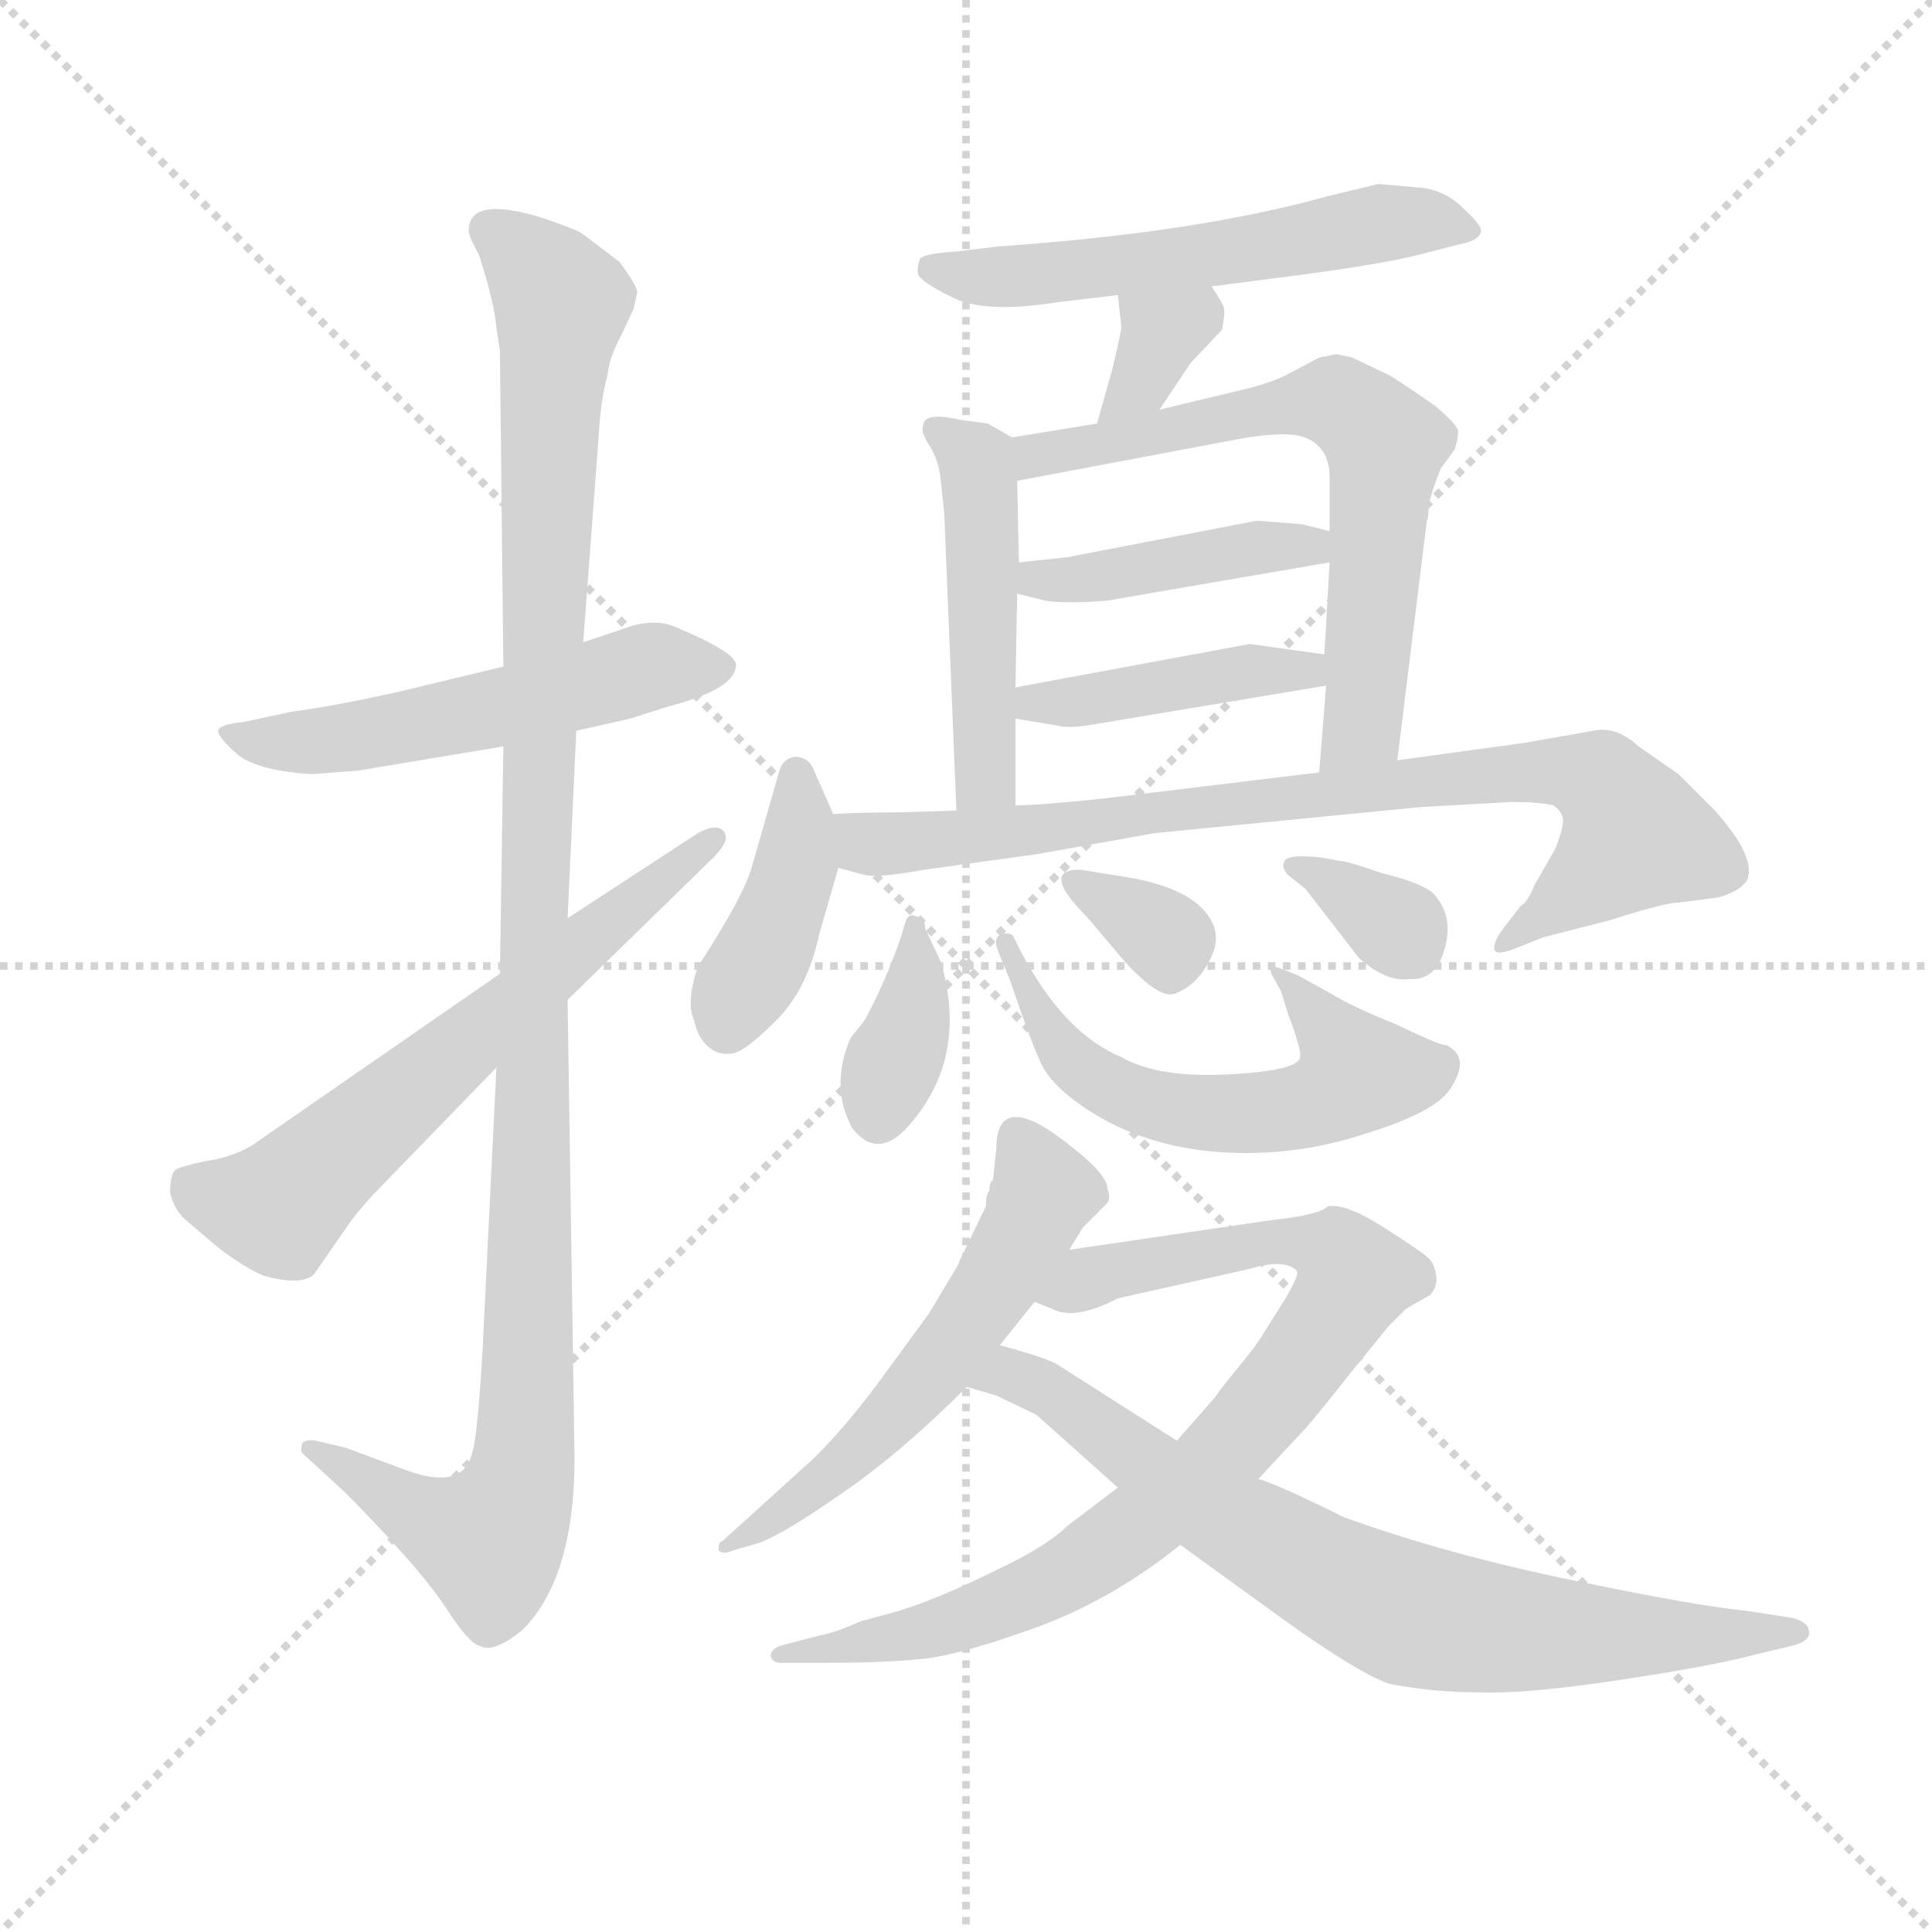 <svg version="1.1" viewBox="0 0 1024 1024" xmlns="http://www.w3.org/2000/svg">
  <g stroke="lightgray" stroke-dasharray="1,1" stroke-width="1" transform="scale(4, 4)">
    <line x1="0" y1="0" x2="256" y2="256"></line>
    <line x1="256" y1="0" x2="0" y2="256"></line>
    <line x1="128" y1="0" x2="128" y2="256"></line>
    <line x1="0" y1="128" x2="256" y2="128"></line>
  </g>
  <g transform="scale(0.92, -0.92) translate(60, -830)">
    <style type="text/css">
      
        @keyframes keyframes0 {
          from {
            stroke: blue;
            stroke-dashoffset: 542;
            stroke-width: 128;
          }
          64% {
            animation-timing-function: step-end;
            stroke: blue;
            stroke-dashoffset: 0;
            stroke-width: 128;
          }
          to {
            stroke: black;
            stroke-width: 1024;
          }
        }
        #make-me-a-hanzi-animation-0 {
          animation: keyframes0 0.691s both;
          animation-delay: 0s;
          animation-timing-function: linear;
        }
      
        @keyframes keyframes1 {
          from {
            stroke: blue;
            stroke-dashoffset: 1147;
            stroke-width: 128;
          }
          79% {
            animation-timing-function: step-end;
            stroke: blue;
            stroke-dashoffset: 0;
            stroke-width: 128;
          }
          to {
            stroke: black;
            stroke-width: 1024;
          }
        }
        #make-me-a-hanzi-animation-1 {
          animation: keyframes1 1.183s both;
          animation-delay: 0.691s;
          animation-timing-function: linear;
        }
      
        @keyframes keyframes2 {
          from {
            stroke: blue;
            stroke-dashoffset: 638;
            stroke-width: 128;
          }
          67% {
            animation-timing-function: step-end;
            stroke: blue;
            stroke-dashoffset: 0;
            stroke-width: 128;
          }
          to {
            stroke: black;
            stroke-width: 1024;
          }
        }
        #make-me-a-hanzi-animation-2 {
          animation: keyframes2 0.769s both;
          animation-delay: 1.875s;
          animation-timing-function: linear;
        }
      
        @keyframes keyframes3 {
          from {
            stroke: blue;
            stroke-dashoffset: 570;
            stroke-width: 128;
          }
          65% {
            animation-timing-function: step-end;
            stroke: blue;
            stroke-dashoffset: 0;
            stroke-width: 128;
          }
          to {
            stroke: black;
            stroke-width: 1024;
          }
        }
        #make-me-a-hanzi-animation-3 {
          animation: keyframes3 0.714s both;
          animation-delay: 2.644s;
          animation-timing-function: linear;
        }
      
        @keyframes keyframes4 {
          from {
            stroke: blue;
            stroke-dashoffset: 344;
            stroke-width: 128;
          }
          53% {
            animation-timing-function: step-end;
            stroke: blue;
            stroke-dashoffset: 0;
            stroke-width: 128;
          }
          to {
            stroke: black;
            stroke-width: 1024;
          }
        }
        #make-me-a-hanzi-animation-4 {
          animation: keyframes4 0.53s both;
          animation-delay: 3.358s;
          animation-timing-function: linear;
        }
      
        @keyframes keyframes5 {
          from {
            stroke: blue;
            stroke-dashoffset: 482;
            stroke-width: 128;
          }
          61% {
            animation-timing-function: step-end;
            stroke: blue;
            stroke-dashoffset: 0;
            stroke-width: 128;
          }
          to {
            stroke: black;
            stroke-width: 1024;
          }
        }
        #make-me-a-hanzi-animation-5 {
          animation: keyframes5 0.642s both;
          animation-delay: 3.888s;
          animation-timing-function: linear;
        }
      
        @keyframes keyframes6 {
          from {
            stroke: blue;
            stroke-dashoffset: 669;
            stroke-width: 128;
          }
          69% {
            animation-timing-function: step-end;
            stroke: blue;
            stroke-dashoffset: 0;
            stroke-width: 128;
          }
          to {
            stroke: black;
            stroke-width: 1024;
          }
        }
        #make-me-a-hanzi-animation-6 {
          animation: keyframes6 0.794s both;
          animation-delay: 4.53s;
          animation-timing-function: linear;
        }
      
        @keyframes keyframes7 {
          from {
            stroke: blue;
            stroke-dashoffset: 428;
            stroke-width: 128;
          }
          58% {
            animation-timing-function: step-end;
            stroke: blue;
            stroke-dashoffset: 0;
            stroke-width: 128;
          }
          to {
            stroke: black;
            stroke-width: 1024;
          }
        }
        #make-me-a-hanzi-animation-7 {
          animation: keyframes7 0.598s both;
          animation-delay: 5.324s;
          animation-timing-function: linear;
        }
      
        @keyframes keyframes8 {
          from {
            stroke: blue;
            stroke-dashoffset: 426;
            stroke-width: 128;
          }
          58% {
            animation-timing-function: step-end;
            stroke: blue;
            stroke-dashoffset: 0;
            stroke-width: 128;
          }
          to {
            stroke: black;
            stroke-width: 1024;
          }
        }
        #make-me-a-hanzi-animation-8 {
          animation: keyframes8 0.597s both;
          animation-delay: 5.923s;
          animation-timing-function: linear;
        }
      
        @keyframes keyframes9 {
          from {
            stroke: blue;
            stroke-dashoffset: 408;
            stroke-width: 128;
          }
          57% {
            animation-timing-function: step-end;
            stroke: blue;
            stroke-dashoffset: 0;
            stroke-width: 128;
          }
          to {
            stroke: black;
            stroke-width: 1024;
          }
        }
        #make-me-a-hanzi-animation-9 {
          animation: keyframes9 0.582s both;
          animation-delay: 6.519s;
          animation-timing-function: linear;
        }
      
        @keyframes keyframes10 {
          from {
            stroke: blue;
            stroke-dashoffset: 832;
            stroke-width: 128;
          }
          73% {
            animation-timing-function: step-end;
            stroke: blue;
            stroke-dashoffset: 0;
            stroke-width: 128;
          }
          to {
            stroke: black;
            stroke-width: 1024;
          }
        }
        #make-me-a-hanzi-animation-10 {
          animation: keyframes10 0.927s both;
          animation-delay: 7.101s;
          animation-timing-function: linear;
        }
      
        @keyframes keyframes11 {
          from {
            stroke: blue;
            stroke-dashoffset: 367;
            stroke-width: 128;
          }
          54% {
            animation-timing-function: step-end;
            stroke: blue;
            stroke-dashoffset: 0;
            stroke-width: 128;
          }
          to {
            stroke: black;
            stroke-width: 1024;
          }
        }
        #make-me-a-hanzi-animation-11 {
          animation: keyframes11 0.549s both;
          animation-delay: 8.028s;
          animation-timing-function: linear;
        }
      
        @keyframes keyframes12 {
          from {
            stroke: blue;
            stroke-dashoffset: 588;
            stroke-width: 128;
          }
          66% {
            animation-timing-function: step-end;
            stroke: blue;
            stroke-dashoffset: 0;
            stroke-width: 128;
          }
          to {
            stroke: black;
            stroke-width: 1024;
          }
        }
        #make-me-a-hanzi-animation-12 {
          animation: keyframes12 0.729s both;
          animation-delay: 8.577s;
          animation-timing-function: linear;
        }
      
        @keyframes keyframes13 {
          from {
            stroke: blue;
            stroke-dashoffset: 328;
            stroke-width: 128;
          }
          52% {
            animation-timing-function: step-end;
            stroke: blue;
            stroke-dashoffset: 0;
            stroke-width: 128;
          }
          to {
            stroke: black;
            stroke-width: 1024;
          }
        }
        #make-me-a-hanzi-animation-13 {
          animation: keyframes13 0.517s both;
          animation-delay: 9.306s;
          animation-timing-function: linear;
        }
      
        @keyframes keyframes14 {
          from {
            stroke: blue;
            stroke-dashoffset: 341;
            stroke-width: 128;
          }
          53% {
            animation-timing-function: step-end;
            stroke: blue;
            stroke-dashoffset: 0;
            stroke-width: 128;
          }
          to {
            stroke: black;
            stroke-width: 1024;
          }
        }
        #make-me-a-hanzi-animation-14 {
          animation: keyframes14 0.528s both;
          animation-delay: 9.822s;
          animation-timing-function: linear;
        }
      
        @keyframes keyframes15 {
          from {
            stroke: blue;
            stroke-dashoffset: 568;
            stroke-width: 128;
          }
          65% {
            animation-timing-function: step-end;
            stroke: blue;
            stroke-dashoffset: 0;
            stroke-width: 128;
          }
          to {
            stroke: black;
            stroke-width: 1024;
          }
        }
        #make-me-a-hanzi-animation-15 {
          animation: keyframes15 0.712s both;
          animation-delay: 10.35s;
          animation-timing-function: linear;
        }
      
        @keyframes keyframes16 {
          from {
            stroke: blue;
            stroke-dashoffset: 859;
            stroke-width: 128;
          }
          74% {
            animation-timing-function: step-end;
            stroke: blue;
            stroke-dashoffset: 0;
            stroke-width: 128;
          }
          to {
            stroke: black;
            stroke-width: 1024;
          }
        }
        #make-me-a-hanzi-animation-16 {
          animation: keyframes16 0.949s both;
          animation-delay: 11.062s;
          animation-timing-function: linear;
        }
      
        @keyframes keyframes17 {
          from {
            stroke: blue;
            stroke-dashoffset: 768;
            stroke-width: 128;
          }
          71% {
            animation-timing-function: step-end;
            stroke: blue;
            stroke-dashoffset: 0;
            stroke-width: 128;
          }
          to {
            stroke: black;
            stroke-width: 1024;
          }
        }
        #make-me-a-hanzi-animation-17 {
          animation: keyframes17 0.875s both;
          animation-delay: 12.011s;
          animation-timing-function: linear;
        }
      
    </style>
    
      <path d="M 230 446 L 172 432 Q 132 423 108 420 L 80 414 Q 69 413 66 410 Q 64 407 75 397 Q 86 386 120 384 L 146 386 L 230 400 L 272 409 L 303 416 L 325 423 Q 364 433 364 447 Q 364 454 331 468 Q 317 475 297 467 L 276 460 L 230 446 Z" fill="lightgray"></path>
    
      <path d="M 210 697 Q 210 694 216 683 Q 225 655 226 641 L 228 628 L 230 446 L 230 400 L 228 269 L 226 215 L 218 52 Q 215 1 212 -7 Q 207 -29 174 -17 L 139 -4 L 122 0 Q 115 1 114 -2 Q 113 -6 114 -7 L 139 -30 Q 156 -47 172 -65 Q 190 -85 200 -101 Q 211 -117 216 -118 Q 224 -123 241 -109 Q 271 -79 271 -10 L 267 254 L 267 301 L 272 409 L 276 460 L 285 580 Q 286 599 290 614 Q 291 624 298 637 L 305 652 L 307 661 Q 308 664 297 679 L 276 695 Q 274 697 254 704 Q 210 718 210 697 Z" fill="lightgray"></path>
    
      <path d="M 228 269 L 85 170 Q 73 163 58 161 Q 44 158 41 156 Q 38 153 38 143 Q 40 134 46 128 L 66 111 Q 82 99 92 95 Q 114 89 121 96 L 139 122 Q 147 134 162 149 L 226 215 L 267 254 L 351 336 Q 361 346 357 351 Q 353 356 342 350 L 267 301 L 228 269 Z" fill="lightgray"></path>
    
      <path d="M 757 722 L 734 724 L 705 717 Q 630 696 515 688 L 490 685 Q 473 684 470 681 Q 468 675 469 672 Q 470 668 488 659 Q 507 649 550 656 L 584 660 L 638 665 L 692 672 Q 744 679 764 685 L 784 690 Q 792 692 793 696 Q 795 699 783 710 Q 772 721 757 722 Z" fill="lightgray"></path>
    
      <path d="M 584 660 L 586 642 Q 586 639 581 618 L 572 586 C 564 557 591 569 608 594 L 626 621 L 644 640 Q 646 650 645 653 Q 644 656 638 665 C 622 690 581 690 584 660 Z" fill="lightgray"></path>
    
      <path d="M 523 578 L 509 586 L 494 588 Q 472 593 472 585 Q 470 582 475 574 Q 481 565 482 553 L 484 534 L 491 363 C 492 333 525 336 525 366 L 525 416 L 525 434 L 526 488 L 527 506 L 526 553 C 525 577 525 577 523 578 Z" fill="lightgray"></path>
    
      <path d="M 572 586 L 523 578 C 493 573 497 547 526 553 L 648 576 Q 683 583 694 577 Q 706 571 706 555 L 706 524 L 706 506 L 703 453 L 704 435 L 700 385 C 698 355 741 362 745 392 L 762 530 Q 763 531 763 538 Q 764 545 770 560 L 778 571 Q 780 577 780 581 Q 781 584 767 596 Q 747 610 740 614 L 719 624 L 710 626 L 700 624 L 683 615 Q 674 610 658 606 L 608 594 L 572 586 Z" fill="lightgray"></path>
    
      <path d="M 526 488 L 542 484 Q 554 482 578 484 L 706 506 C 736 511 735 517 706 524 L 690 528 L 664 530 L 555 509 L 527 506 C 497 503 497 495 526 488 Z" fill="lightgray"></path>
    
      <path d="M 525 416 L 549 412 Q 556 410 572 413 L 704 435 C 734 440 733 449 703 453 L 660 459 L 525 434 C 496 429 495 421 525 416 Z" fill="lightgray"></path>
    
      <path d="M 420 361 L 409 386 Q 406 394 398 394 Q 391 393 389 386 L 373 330 Q 368 313 342 273 Q 335 252 340 242 Q 342 232 348 227 Q 354 222 361 223 Q 368 223 386 241 Q 405 259 412 292 L 423 330 C 427 345 427 345 420 361 Z" fill="lightgray"></path>
    
      <path d="M 491 363 L 459 362 Q 435 362 420 361 C 390 360 394 337 423 330 L 438 326 Q 445 324 473 329 L 538 338 L 605 350 L 758 365 L 811 368 Q 827 368 835 366 Q 839 363 840 360 Q 842 356 836 341 L 824 320 Q 820 310 816 308 L 806 295 Q 800 287 801 283 Q 802 279 814 284 L 829 290 L 868 300 Q 899 310 907 310 L 930 313 Q 941 316 946 322 Q 953 335 928 363 L 907 384 L 884 400 Q 871 412 858 409 L 818 402 L 745 392 L 700 385 L 576 370 Q 538 366 525 366 L 491 363 Z" fill="lightgray"></path>
    
      <path d="M 462 300 L 459 290 Q 450 264 438 242 L 430 232 Q 418 204 431 180 Q 446 161 464 182 Q 498 221 482 276 L 473 295 Q 473 301 468 302 Q 464 304 462 300 Z" fill="lightgray"></path>
    
      <path d="M 515 282 L 522 265 Q 532 235 539 219 Q 546 202 576 185 Q 607 168 647 166 Q 688 164 727 177 Q 766 189 775 202 Q 788 221 773 228 Q 771 227 744 240 Q 719 250 706 258 L 688 268 L 678 272 Q 672 274 672 272 Q 672 269 673 268 L 678 259 L 682 246 Q 690 225 689 221 Q 688 213 647 211 Q 607 209 586 221 Q 550 236 524 290 Q 523 293 517 292 Q 512 290 515 282 Z" fill="lightgray"></path>
    
      <path d="M 587 325 L 562 329 Q 539 329 566 302 L 588 276 Q 609 253 618 258 Q 630 263 637 277 Q 644 290 637 301 Q 626 319 587 325 Z" fill="lightgray"></path>
    
      <path d="M 682 326 L 692 318 L 723 278 Q 739 264 752 266 Q 764 265 770 277 Q 780 301 765 316 Q 757 322 736 327 Q 716 334 712 334 L 701 336 Q 682 338 680 334 Q 678 330 682 326 Z" fill="lightgray"></path>
    
      <path d="M 556 110 L 564 123 L 578 137 Q 580 140 578 145 Q 578 153 559 168 Q 514 205 514 168 L 512 150 Q 510 149 510 144 Q 508 142 508 135 L 493 104 Q 492 101 490 98 L 475 73 L 445 32 Q 427 8 409 -10 L 356 -58 Q 354 -58 354 -63 Q 356 -66 363 -63 L 377 -59 Q 391 -54 424 -31 Q 458 -8 497 31 L 516 55 L 536 80 L 556 110 Z" fill="lightgray"></path>
    
      <path d="M 390 -128 L 413 -128 Q 448 -128 468 -126 Q 488 -125 533 -109 Q 579 -93 620 -60 L 665 -22 L 692 7 Q 700 16 718 39 L 740 66 L 750 76 L 764 84 Q 769 90 767 97 Q 766 103 762 106 Q 759 109 737 123 Q 715 137 705 135 Q 700 130 672 127 L 556 110 C 526 106 508 90 536 80 L 546 76 Q 559 69 584 82 L 660 99 Q 680 105 687 98 Q 689 96 680 81 L 668 62 Q 664 55 654 43 Q 644 31 640 25 L 618 0 L 584 -27 L 555 -49 Q 543 -61 513 -75 Q 483 -90 458 -98 L 436 -104 Q 420 -111 413 -112 L 390 -118 Q 384 -120 384 -124 Q 385 -128 390 -128 Z" fill="lightgray"></path>
    
      <path d="M 620 -60 L 678 -102 Q 721 -133 740 -140 Q 766 -145 792 -145 Q 819 -146 872 -138 Q 926 -130 952 -123 L 973 -118 Q 984 -115 982 -109 Q 981 -104 972 -102 L 946 -98 Q 916 -95 844 -80 Q 772 -65 714 -44 Q 678 -26 665 -22 L 618 0 L 549 44 Q 542 48 516 55 C 487 63 468 39 497 31 L 514 26 L 537 15 L 584 -27 L 620 -60 Z" fill="lightgray"></path>
    
    
      <clipPath id="make-me-a-hanzi-clip-0">
        <path d="M 230 446 L 172 432 Q 132 423 108 420 L 80 414 Q 69 413 66 410 Q 64 407 75 397 Q 86 386 120 384 L 146 386 L 230 400 L 272 409 L 303 416 L 325 423 Q 364 433 364 447 Q 364 454 331 468 Q 317 475 297 467 L 276 460 L 230 446 Z"></path>
      </clipPath>
      <path clip-path="url(#make-me-a-hanzi-clip-0)" d="M 75 406 L 112 401 L 150 406 L 310 445 L 356 445" fill="none" id="make-me-a-hanzi-animation-0" stroke-dasharray="414 828" stroke-linecap="round"></path>
    
      <clipPath id="make-me-a-hanzi-clip-1">
        <path d="M 210 697 Q 210 694 216 683 Q 225 655 226 641 L 228 628 L 230 446 L 230 400 L 228 269 L 226 215 L 218 52 Q 215 1 212 -7 Q 207 -29 174 -17 L 139 -4 L 122 0 Q 115 1 114 -2 Q 113 -6 114 -7 L 139 -30 Q 156 -47 172 -65 Q 190 -85 200 -101 Q 211 -117 216 -118 Q 224 -123 241 -109 Q 271 -79 271 -10 L 267 254 L 267 301 L 272 409 L 276 460 L 285 580 Q 286 599 290 614 Q 291 624 298 637 L 305 652 L 307 661 Q 308 664 297 679 L 276 695 Q 274 697 254 704 Q 210 718 210 697 Z"></path>
      </clipPath>
      <path clip-path="url(#make-me-a-hanzi-clip-1)" d="M 224 696 L 238 689 L 263 652 L 249 378 L 241 -18 L 221 -58 L 186 -45 L 119 -4" fill="none" id="make-me-a-hanzi-animation-1" stroke-dasharray="1019 2038" stroke-linecap="round"></path>
    
      <clipPath id="make-me-a-hanzi-clip-2">
        <path d="M 228 269 L 85 170 Q 73 163 58 161 Q 44 158 41 156 Q 38 153 38 143 Q 40 134 46 128 L 66 111 Q 82 99 92 95 Q 114 89 121 96 L 139 122 Q 147 134 162 149 L 226 215 L 267 254 L 351 336 Q 361 346 357 351 Q 353 356 342 350 L 267 301 L 228 269 Z"></path>
      </clipPath>
      <path clip-path="url(#make-me-a-hanzi-clip-2)" d="M 48 148 L 101 134 L 350 347" fill="none" id="make-me-a-hanzi-animation-2" stroke-dasharray="510 1020" stroke-linecap="round"></path>
    
      <clipPath id="make-me-a-hanzi-clip-3">
        <path d="M 757 722 L 734 724 L 705 717 Q 630 696 515 688 L 490 685 Q 473 684 470 681 Q 468 675 469 672 Q 470 668 488 659 Q 507 649 550 656 L 584 660 L 638 665 L 692 672 Q 744 679 764 685 L 784 690 Q 792 692 793 696 Q 795 699 783 710 Q 772 721 757 722 Z"></path>
      </clipPath>
      <path clip-path="url(#make-me-a-hanzi-clip-3)" d="M 476 676 L 538 671 L 738 702 L 769 703 L 786 697" fill="none" id="make-me-a-hanzi-animation-3" stroke-dasharray="442 884" stroke-linecap="round"></path>
    
      <clipPath id="make-me-a-hanzi-clip-4">
        <path d="M 584 660 L 586 642 Q 586 639 581 618 L 572 586 C 564 557 591 569 608 594 L 626 621 L 644 640 Q 646 650 645 653 Q 644 656 638 665 C 622 690 581 690 584 660 Z"></path>
      </clipPath>
      <path clip-path="url(#make-me-a-hanzi-clip-4)" d="M 632 654 L 628 646 L 610 639 L 595 608 L 577 590" fill="none" id="make-me-a-hanzi-animation-4" stroke-dasharray="216 432" stroke-linecap="round"></path>
    
      <clipPath id="make-me-a-hanzi-clip-5">
        <path d="M 523 578 L 509 586 L 494 588 Q 472 593 472 585 Q 470 582 475 574 Q 481 565 482 553 L 484 534 L 491 363 C 492 333 525 336 525 366 L 525 416 L 525 434 L 526 488 L 527 506 L 526 553 C 525 577 525 577 523 578 Z"></path>
      </clipPath>
      <path clip-path="url(#make-me-a-hanzi-clip-5)" d="M 480 581 L 499 569 L 504 557 L 508 385 L 496 371" fill="none" id="make-me-a-hanzi-animation-5" stroke-dasharray="354 708" stroke-linecap="round"></path>
    
      <clipPath id="make-me-a-hanzi-clip-6">
        <path d="M 572 586 L 523 578 C 493 573 497 547 526 553 L 648 576 Q 683 583 694 577 Q 706 571 706 555 L 706 524 L 706 506 L 703 453 L 704 435 L 700 385 C 698 355 741 362 745 392 L 762 530 Q 763 531 763 538 Q 764 545 770 560 L 778 571 Q 780 577 780 581 Q 781 584 767 596 Q 747 610 740 614 L 719 624 L 710 626 L 700 624 L 683 615 Q 674 610 658 606 L 608 594 L 572 586 Z"></path>
      </clipPath>
      <path clip-path="url(#make-me-a-hanzi-clip-6)" d="M 533 560 L 537 568 L 697 599 L 713 597 L 727 587 L 738 574 L 728 433 L 725 412 L 707 391" fill="none" id="make-me-a-hanzi-animation-6" stroke-dasharray="541 1082" stroke-linecap="round"></path>
    
      <clipPath id="make-me-a-hanzi-clip-7">
        <path d="M 526 488 L 542 484 Q 554 482 578 484 L 706 506 C 736 511 735 517 706 524 L 690 528 L 664 530 L 555 509 L 527 506 C 497 503 497 495 526 488 Z"></path>
      </clipPath>
      <path clip-path="url(#make-me-a-hanzi-clip-7)" d="M 531 492 L 701 520" fill="none" id="make-me-a-hanzi-animation-7" stroke-dasharray="300 600" stroke-linecap="round"></path>
    
      <clipPath id="make-me-a-hanzi-clip-8">
        <path d="M 525 416 L 549 412 Q 556 410 572 413 L 704 435 C 734 440 733 449 703 453 L 660 459 L 525 434 C 496 429 495 421 525 416 Z"></path>
      </clipPath>
      <path clip-path="url(#make-me-a-hanzi-clip-8)" d="M 532 421 L 537 426 L 655 443 L 692 444 L 696 439" fill="none" id="make-me-a-hanzi-animation-8" stroke-dasharray="298 596" stroke-linecap="round"></path>
    
      <clipPath id="make-me-a-hanzi-clip-9">
        <path d="M 420 361 L 409 386 Q 406 394 398 394 Q 391 393 389 386 L 373 330 Q 368 313 342 273 Q 335 252 340 242 Q 342 232 348 227 Q 354 222 361 223 Q 368 223 386 241 Q 405 259 412 292 L 423 330 C 427 345 427 345 420 361 Z"></path>
      </clipPath>
      <path clip-path="url(#make-me-a-hanzi-clip-9)" d="M 399 384 L 395 318 L 359 240" fill="none" id="make-me-a-hanzi-animation-9" stroke-dasharray="280 560" stroke-linecap="round"></path>
    
      <clipPath id="make-me-a-hanzi-clip-10">
        <path d="M 491 363 L 459 362 Q 435 362 420 361 C 390 360 394 337 423 330 L 438 326 Q 445 324 473 329 L 538 338 L 605 350 L 758 365 L 811 368 Q 827 368 835 366 Q 839 363 840 360 Q 842 356 836 341 L 824 320 Q 820 310 816 308 L 806 295 Q 800 287 801 283 Q 802 279 814 284 L 829 290 L 868 300 Q 899 310 907 310 L 930 313 Q 941 316 946 322 Q 953 335 928 363 L 907 384 L 884 400 Q 871 412 858 409 L 818 402 L 745 392 L 700 385 L 576 370 Q 538 366 525 366 L 491 363 Z"></path>
      </clipPath>
      <path clip-path="url(#make-me-a-hanzi-clip-10)" d="M 426 354 L 443 344 L 465 345 L 783 383 L 841 386 L 862 380 L 882 348 L 807 287" fill="none" id="make-me-a-hanzi-animation-10" stroke-dasharray="704 1408" stroke-linecap="round"></path>
    
      <clipPath id="make-me-a-hanzi-clip-11">
        <path d="M 462 300 L 459 290 Q 450 264 438 242 L 430 232 Q 418 204 431 180 Q 446 161 464 182 Q 498 221 482 276 L 473 295 Q 473 301 468 302 Q 464 304 462 300 Z"></path>
      </clipPath>
      <path clip-path="url(#make-me-a-hanzi-clip-11)" d="M 467 296 L 466 248 L 446 188" fill="none" id="make-me-a-hanzi-animation-11" stroke-dasharray="239 478" stroke-linecap="round"></path>
    
      <clipPath id="make-me-a-hanzi-clip-12">
        <path d="M 515 282 L 522 265 Q 532 235 539 219 Q 546 202 576 185 Q 607 168 647 166 Q 688 164 727 177 Q 766 189 775 202 Q 788 221 773 228 Q 771 227 744 240 Q 719 250 706 258 L 688 268 L 678 272 Q 672 274 672 272 Q 672 269 673 268 L 678 259 L 682 246 Q 690 225 689 221 Q 688 213 647 211 Q 607 209 586 221 Q 550 236 524 290 Q 523 293 517 292 Q 512 290 515 282 Z"></path>
      </clipPath>
      <path clip-path="url(#make-me-a-hanzi-clip-12)" d="M 519 286 L 554 222 L 590 198 L 627 189 L 690 192 L 723 212 L 675 271" fill="none" id="make-me-a-hanzi-animation-12" stroke-dasharray="460 920" stroke-linecap="round"></path>
    
      <clipPath id="make-me-a-hanzi-clip-13">
        <path d="M 587 325 L 562 329 Q 539 329 566 302 L 588 276 Q 609 253 618 258 Q 630 263 637 277 Q 644 290 637 301 Q 626 319 587 325 Z"></path>
      </clipPath>
      <path clip-path="url(#make-me-a-hanzi-clip-13)" d="M 563 315 L 578 312 L 611 291 L 614 274" fill="none" id="make-me-a-hanzi-animation-13" stroke-dasharray="200 400" stroke-linecap="round"></path>
    
      <clipPath id="make-me-a-hanzi-clip-14">
        <path d="M 682 326 L 692 318 L 723 278 Q 739 264 752 266 Q 764 265 770 277 Q 780 301 765 316 Q 757 322 736 327 Q 716 334 712 334 L 701 336 Q 682 338 680 334 Q 678 330 682 326 Z"></path>
      </clipPath>
      <path clip-path="url(#make-me-a-hanzi-clip-14)" d="M 685 331 L 722 312 L 754 283" fill="none" id="make-me-a-hanzi-animation-14" stroke-dasharray="213 426" stroke-linecap="round"></path>
    
      <clipPath id="make-me-a-hanzi-clip-15">
        <path d="M 556 110 L 564 123 L 578 137 Q 580 140 578 145 Q 578 153 559 168 Q 514 205 514 168 L 512 150 Q 510 149 510 144 Q 508 142 508 135 L 493 104 Q 492 101 490 98 L 475 73 L 445 32 Q 427 8 409 -10 L 356 -58 Q 354 -58 354 -63 Q 356 -66 363 -63 L 377 -59 Q 391 -54 424 -31 Q 458 -8 497 31 L 516 55 L 536 80 L 556 110 Z"></path>
      </clipPath>
      <path clip-path="url(#make-me-a-hanzi-clip-15)" d="M 527 173 L 542 143 L 495 62 L 433 -7 L 359 -62" fill="none" id="make-me-a-hanzi-animation-15" stroke-dasharray="440 880" stroke-linecap="round"></path>
    
      <clipPath id="make-me-a-hanzi-clip-16">
        <path d="M 390 -128 L 413 -128 Q 448 -128 468 -126 Q 488 -125 533 -109 Q 579 -93 620 -60 L 665 -22 L 692 7 Q 700 16 718 39 L 740 66 L 750 76 L 764 84 Q 769 90 767 97 Q 766 103 762 106 Q 759 109 737 123 Q 715 137 705 135 Q 700 130 672 127 L 556 110 C 526 106 508 90 536 80 L 546 76 Q 559 69 584 82 L 660 99 Q 680 105 687 98 Q 689 96 680 81 L 668 62 Q 664 55 654 43 Q 644 31 640 25 L 618 0 L 584 -27 L 555 -49 Q 543 -61 513 -75 Q 483 -90 458 -98 L 436 -104 Q 420 -111 413 -112 L 390 -118 Q 384 -120 384 -124 Q 385 -128 390 -128 Z"></path>
      </clipPath>
      <path clip-path="url(#make-me-a-hanzi-clip-16)" d="M 543 83 L 580 98 L 682 116 L 710 109 L 719 91 L 652 0 L 578 -62 L 490 -105 L 389 -123" fill="none" id="make-me-a-hanzi-animation-16" stroke-dasharray="731 1462" stroke-linecap="round"></path>
    
      <clipPath id="make-me-a-hanzi-clip-17">
        <path d="M 620 -60 L 678 -102 Q 721 -133 740 -140 Q 766 -145 792 -145 Q 819 -146 872 -138 Q 926 -130 952 -123 L 973 -118 Q 984 -115 982 -109 Q 981 -104 972 -102 L 946 -98 Q 916 -95 844 -80 Q 772 -65 714 -44 Q 678 -26 665 -22 L 618 0 L 549 44 Q 542 48 516 55 C 487 63 468 39 497 31 L 514 26 L 537 15 L 584 -27 L 620 -60 Z"></path>
      </clipPath>
      <path clip-path="url(#make-me-a-hanzi-clip-17)" d="M 503 36 L 521 39 L 547 28 L 642 -42 L 746 -98 L 817 -110 L 974 -110" fill="none" id="make-me-a-hanzi-animation-17" stroke-dasharray="640 1280" stroke-linecap="round"></path>
    
  </g>
</svg>